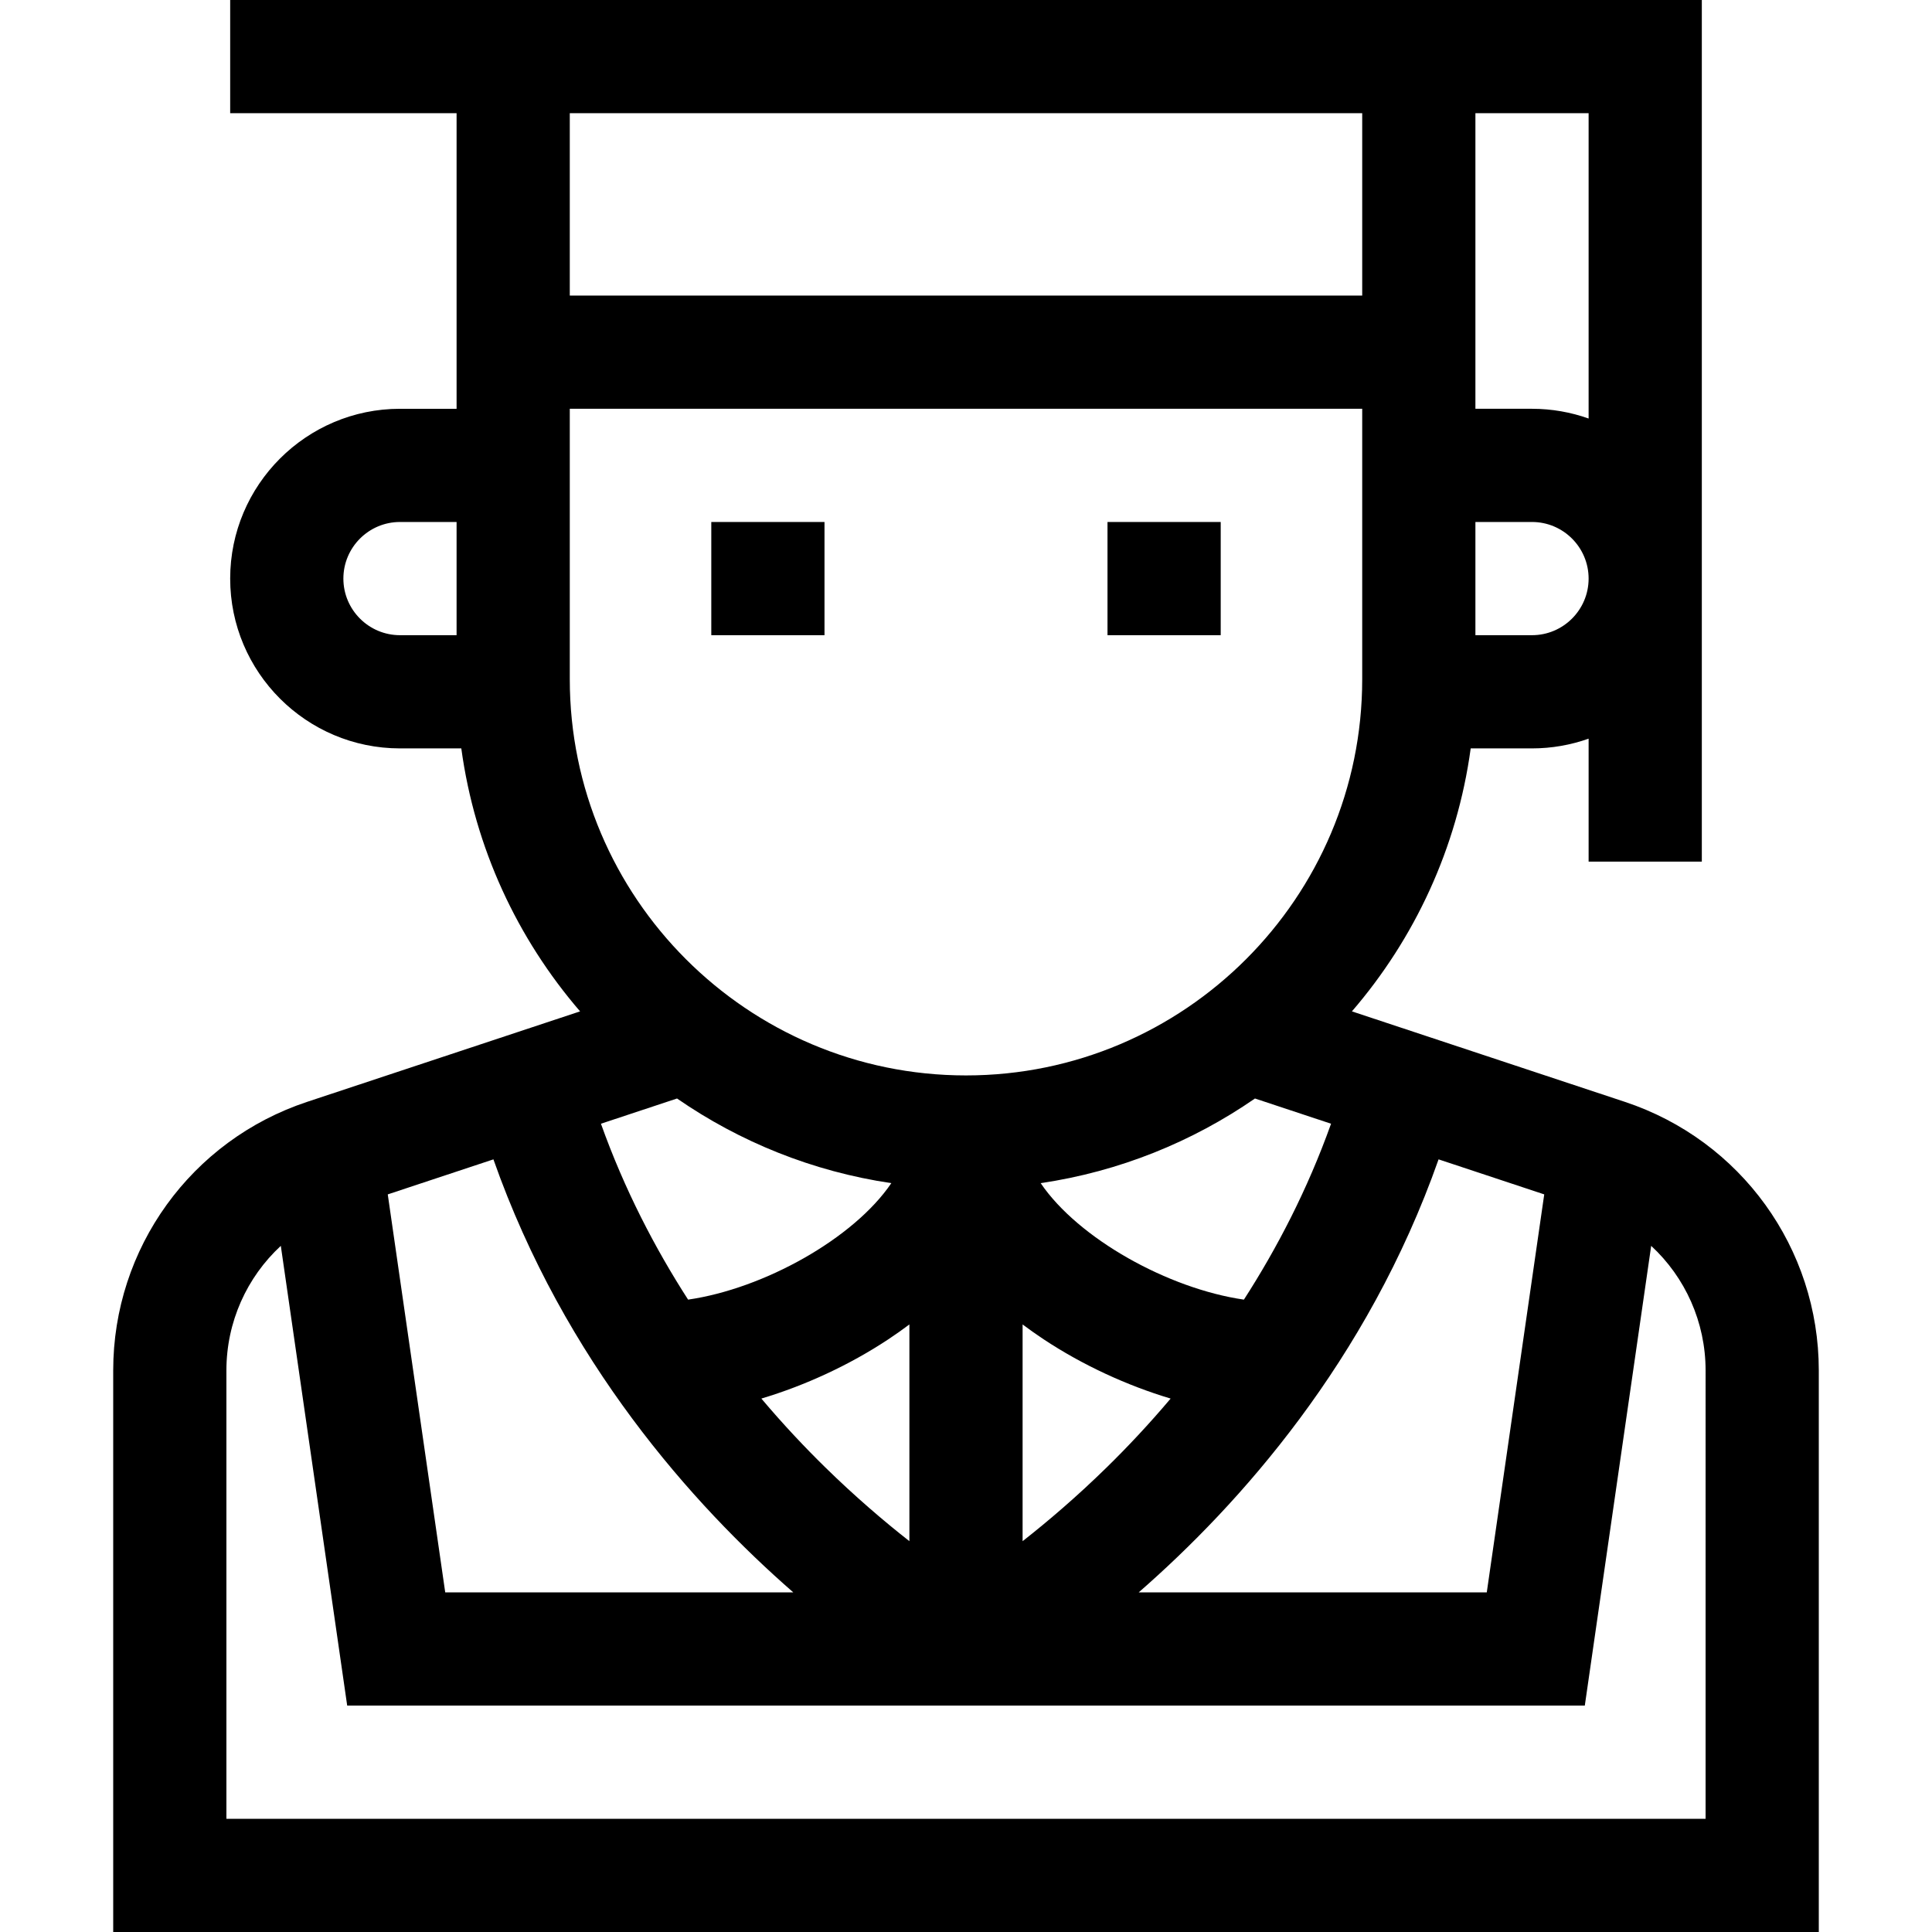 <svg id="Capa_1" enable-background="new 0 0 512 512" height="512" viewBox="0 0 512 512" width="512" xmlns="http://www.w3.org/2000/svg"><g><path d="m188.5 138.333h30v30h-30z"/><path d="m293.5 138.333h30v30h-30z"/><path d="m430.599 292.001-72.327-23.976c16.613-19.275 27.876-43.281 31.479-69.692h16.249c5.259 0 10.305-.915 15-2.58v32.58h30v-228.333h-390v30h60v78.333h-15c-24.813 0-45 20.187-45 45s20.187 45 45 45h16.25c3.602 26.411 14.865 50.417 31.479 69.692l-72.327 23.976c-30.746 10.192-51.402 38.801-51.402 71.191v148.808h452v-148.808c0-32.39-20.656-60.999-51.401-71.191zm-194.388 21.545c-10.002 14.742-33.854 27.978-53.86 30.869-8.751-13.587-16.856-29.146-23.095-46.616l20.165-6.685c16.624 11.493 35.937 19.355 56.79 22.432zm96.368-22.432 20.165 6.685c-6.238 17.471-14.344 33.029-23.095 46.616-20.006-2.891-43.858-16.127-53.86-30.869 20.853-3.077 40.166-10.939 56.79-22.432zm-91.579 117.313c-6.663-5.225-14.34-11.764-22.358-19.62-5.309-5.201-11.042-11.267-16.873-18.17 11.593-3.47 23.318-8.866 33.644-15.703 1.938-1.283 3.797-2.6 5.587-3.943zm52.358-19.62c-8.018 7.856-15.696 14.395-22.358 19.62v-57.435c1.79 1.343 3.648 2.659 5.586 3.942 10.327 6.837 22.052 12.233 33.645 15.703-5.83 6.903-11.564 12.969-16.873 18.17zm-83.125 33.193h-92.243l-15.229-105.474 28.001-9.282c18.86 53.539 52.801 91.481 79.471 114.756zm171.005-114.756 28.001 9.282-15.229 105.474h-92.243c26.67-23.275 60.611-61.217 79.471-114.756zm24.762-138.911h-15v-30.001h15c8.271 0 15 6.729 15 15s-6.729 15.001-15 15.001zm15-57.42c-4.695-1.665-9.741-2.58-15-2.58h-15v-78.333h30zm-60-80.913v48.333h-210v-48.333zm-270 123.333c0-8.271 6.729-15 15-15h15v30.001h-15c-8.271-.001-15-6.73-15-15.001zm60-45h210v71.667c0 57.897-47.103 105-105 105s-105-47.103-105-105zm301 373.667h-392v-118.808c0-12.847 5.419-24.7 14.42-33.027l17.59 121.835h327.98l17.59-121.835c9 8.327 14.42 20.18 14.42 33.027z"/></g></svg>
